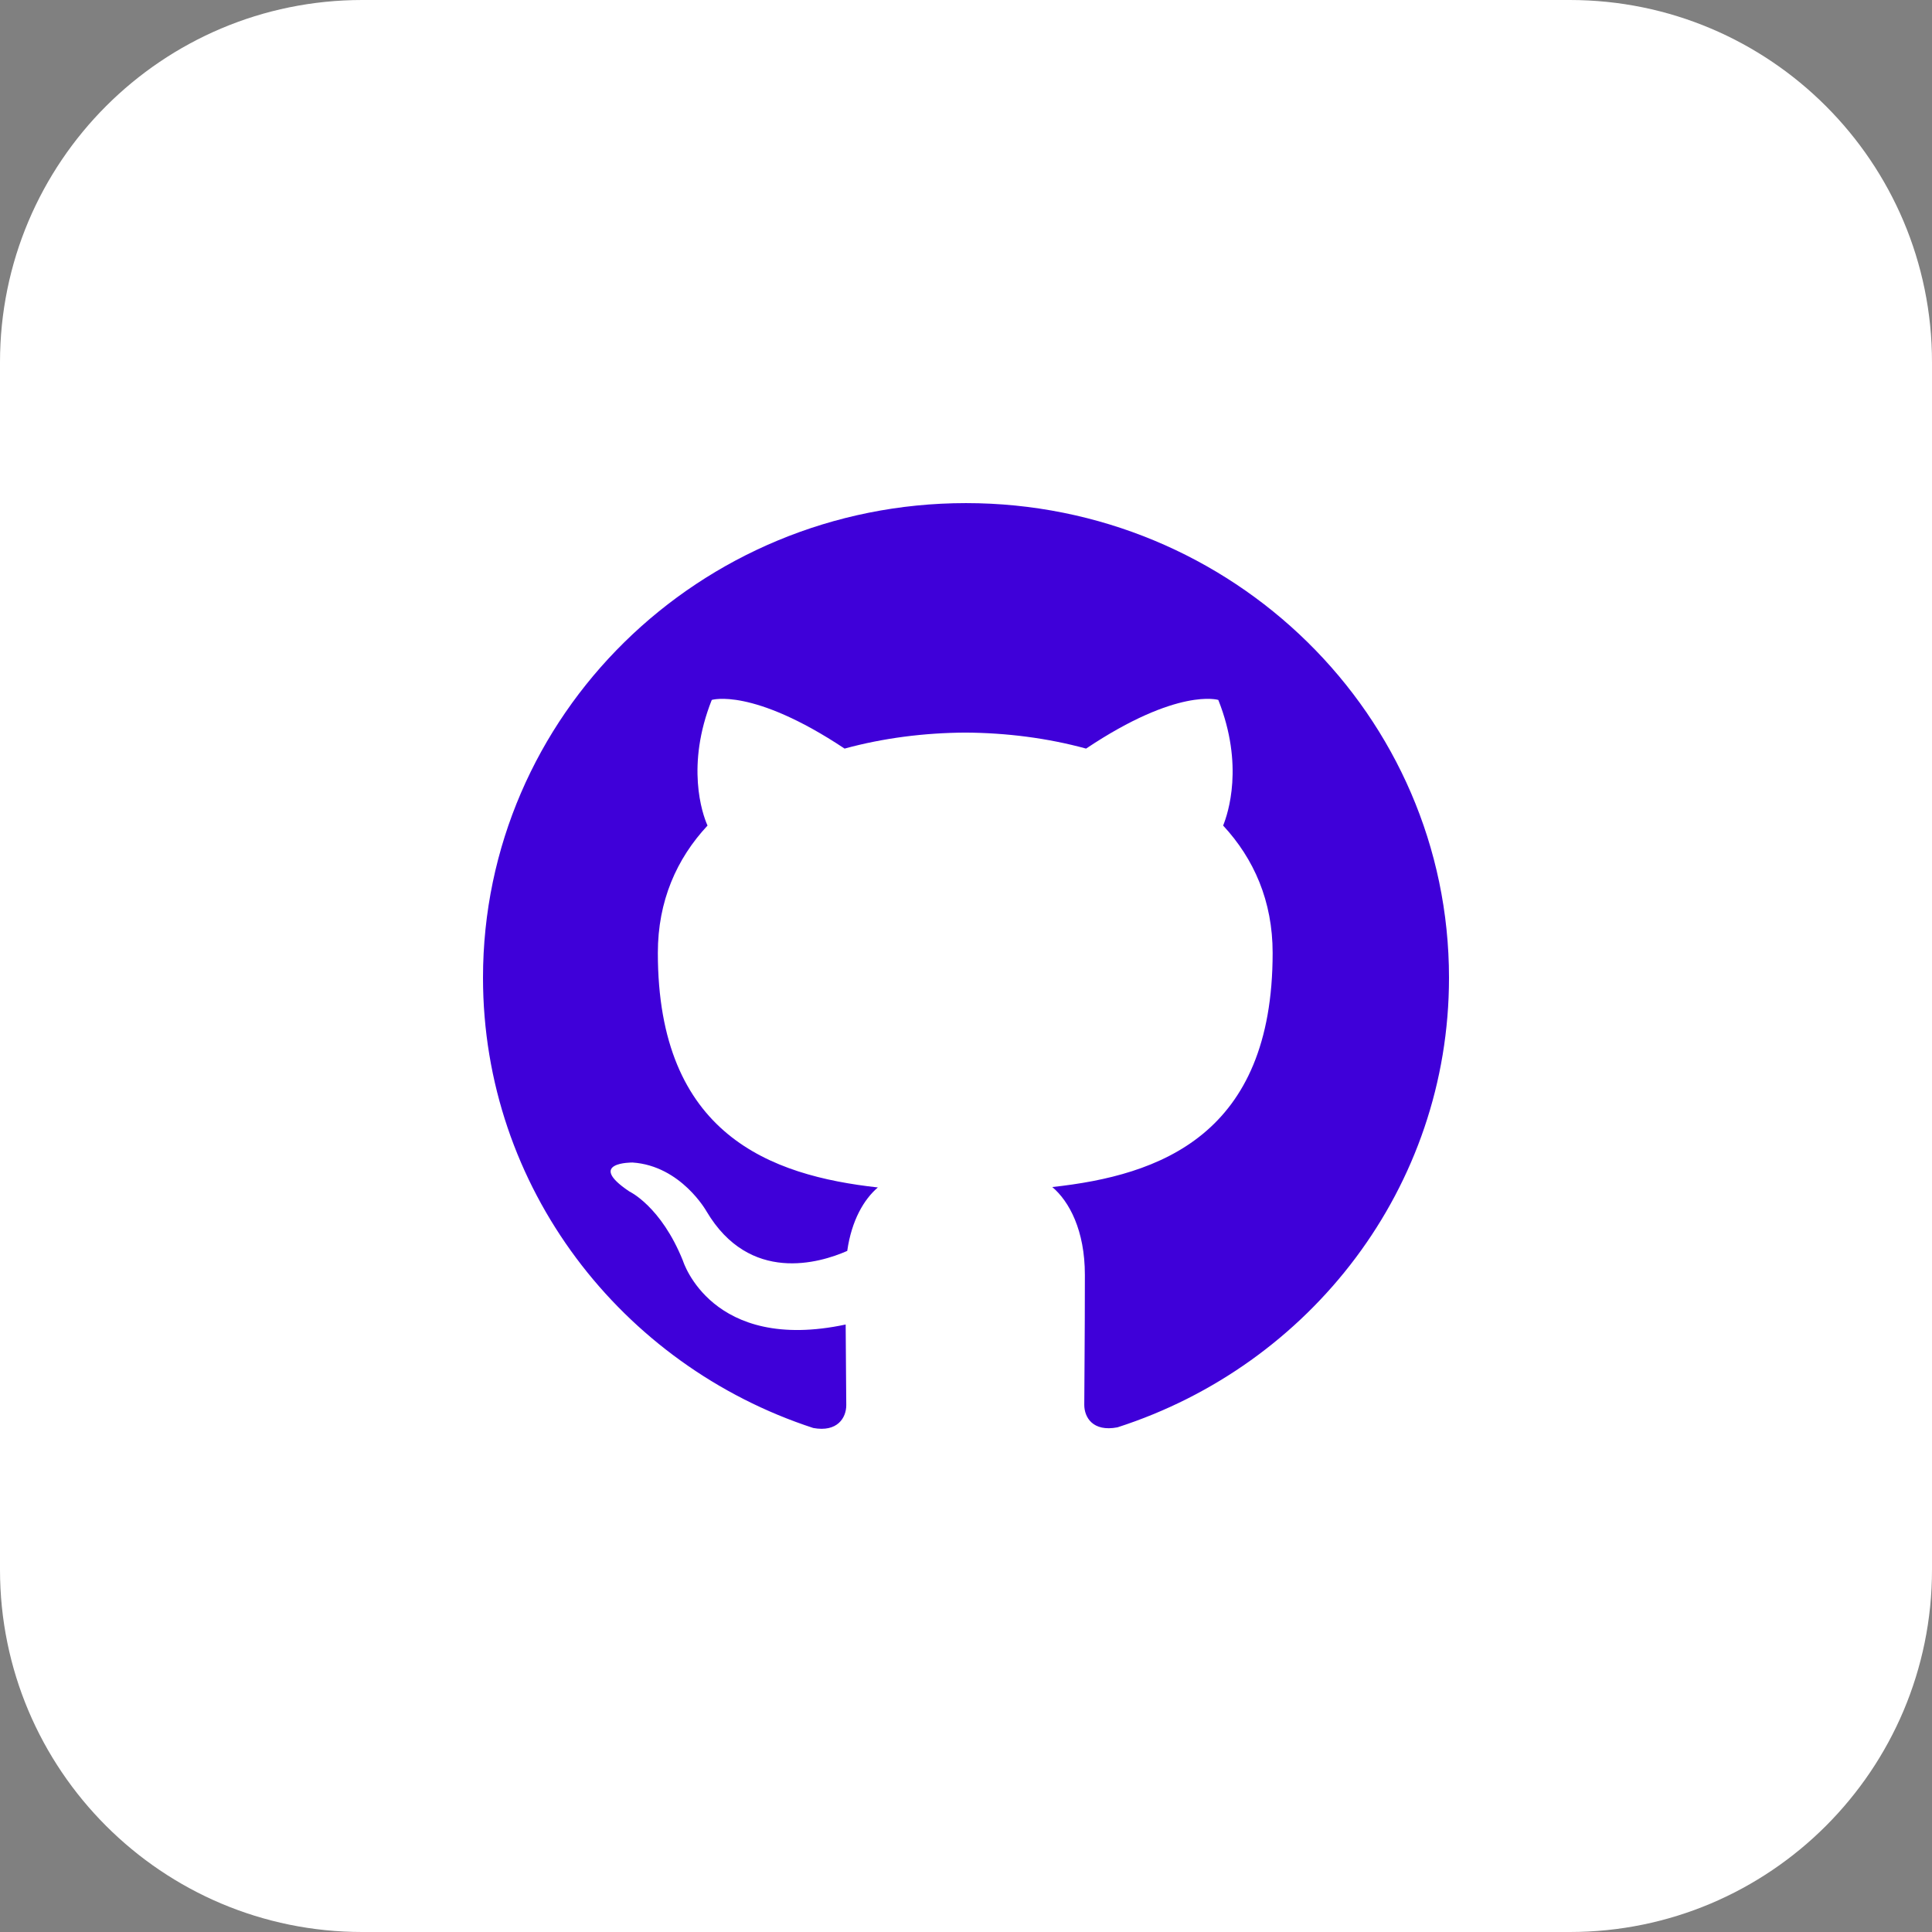 <svg width="138" height="138" viewBox="0 0 138 138" fill="none" xmlns="http://www.w3.org/2000/svg">
<rect x="0" y="0" width="138" height="138" fill="#808080" stroke="none"/>
<path d="M112.125 138H25.875C11.583 138 0 126.417 0 112.125V25.875C0 11.583 11.583 0 25.875 0H112.125C126.417 0 138 11.583 138 25.875V112.125C138 126.417 126.417 138 112.125 138Z" fill="white"/>
<path d="M69 35.936C49.939 35.936 34.5 51.116 34.5 69.837C34.5 84.818 44.384 97.523 58.089 101.999C59.814 102.318 60.448 101.27 60.448 100.369C60.448 99.563 60.418 97.432 60.405 94.608C50.81 96.652 48.783 90.058 48.783 90.058C47.213 86.147 44.945 85.099 44.945 85.099C41.818 82.998 45.186 83.037 45.186 83.037C48.649 83.274 50.469 86.53 50.469 86.53C53.544 91.714 58.547 90.218 60.517 89.351C60.828 87.16 61.716 85.663 62.704 84.818C55.04 83.969 46.989 81.053 46.989 68.064C46.989 64.364 48.326 61.341 50.538 58.969C50.15 58.115 48.986 54.665 50.84 49.995C50.84 49.995 53.729 49.085 60.328 53.471C63.088 52.716 66.02 52.345 68.953 52.328C71.885 52.345 74.818 52.716 77.578 53.471C84.133 49.085 87.022 49.995 87.022 49.995C88.876 54.665 87.712 58.111 87.367 58.969C89.566 61.341 90.903 64.364 90.903 68.064C90.903 81.088 82.839 83.956 75.163 84.788C76.37 85.806 77.491 87.884 77.491 91.058C77.491 95.595 77.448 99.239 77.448 100.343C77.448 101.232 78.052 102.293 79.82 101.952C93.624 97.51 103.5 84.797 103.5 69.841C103.5 51.116 88.053 35.936 69 35.936V35.936Z" fill="#3F00D9"/>
</svg>
